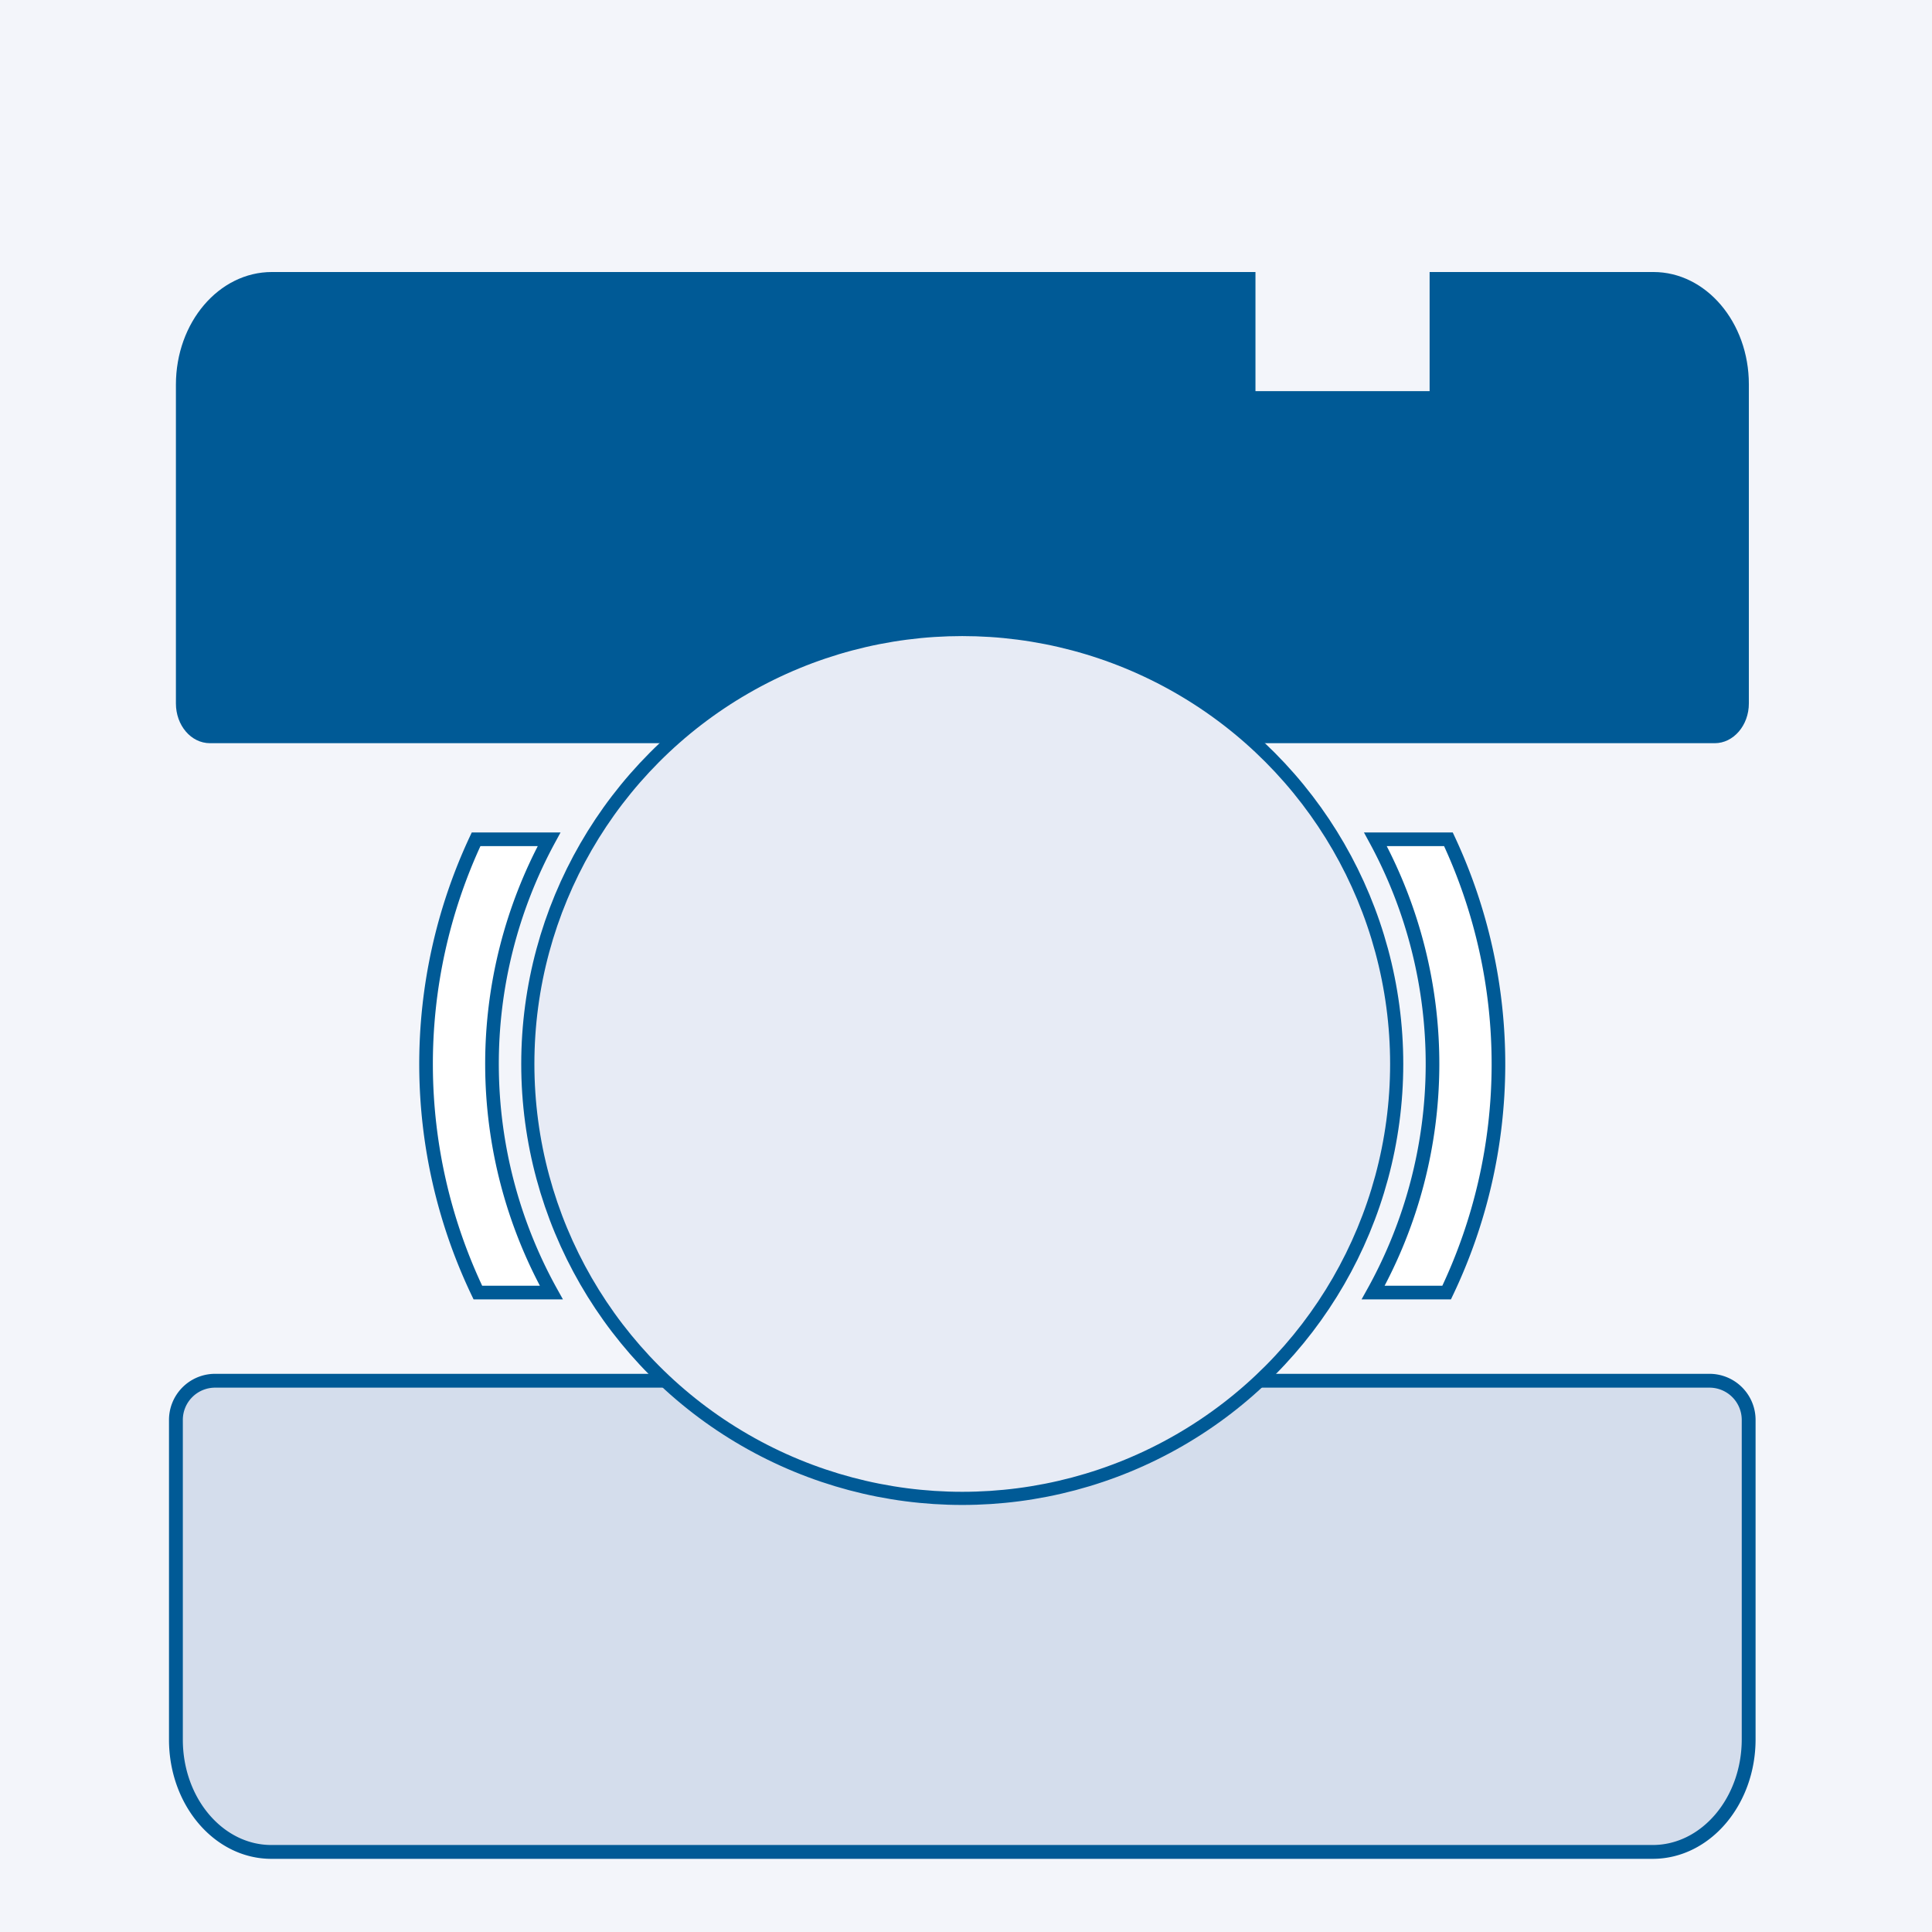 <svg id="Ebene_1" data-name="Ebene 1" xmlns="http://www.w3.org/2000/svg" viewBox="0 0 283.46 283.46"><defs><style>.cls-1{fill:#f3f5fa;}.cls-2{fill:none;}.cls-3{fill:#005a96;}.cls-4{fill:#d4ddec;stroke-width:2.03px;}.cls-4,.cls-5,.cls-6{stroke:#005a96;stroke-miterlimit:10;}.cls-5{fill:#e7ebf5;stroke-width:1.93px;}.cls-6{fill:#fff;stroke-width:2px;}</style></defs><rect class="cls-1" width="283.46" height="283.46"/><rect class="cls-2" width="283.46" height="283.46"/><path class="cls-3" d="M209.75,39.91V57.39H184.2V39.91H39.89c-7.78,0-14.08,7.4-14.08,16.53v46.77c0,3.22,2.22,5.83,5,5.83H251.59c2.74,0,5-2.61,5-5.83V56.39c0-9.11-6.29-16.48-14-16.48Z"/><path class="cls-4" d="M72.61,271.71H242.48c7.77,0,14.08-7.4,14.08-16.53V208.41a5.75,5.75,0,0,0-5.67-5.83H31.48a5.75,5.75,0,0,0-5.67,5.83v46.83c0,9.1,6.28,16.47,14,16.47Z"/><circle class="cls-5" cx="141.18" cy="156.1" r="63.74"/><path class="cls-6" d="M201.8,123.14a69,69,0,0,1-.33,66.5h10.78a77.74,77.74,0,0,0,.26-66.5Z"/><path class="cls-6" d="M80.56,123.14H69.85a77.74,77.74,0,0,0,.26,66.5H80.89a69,69,0,0,1-.33-66.5Z"/></svg>
